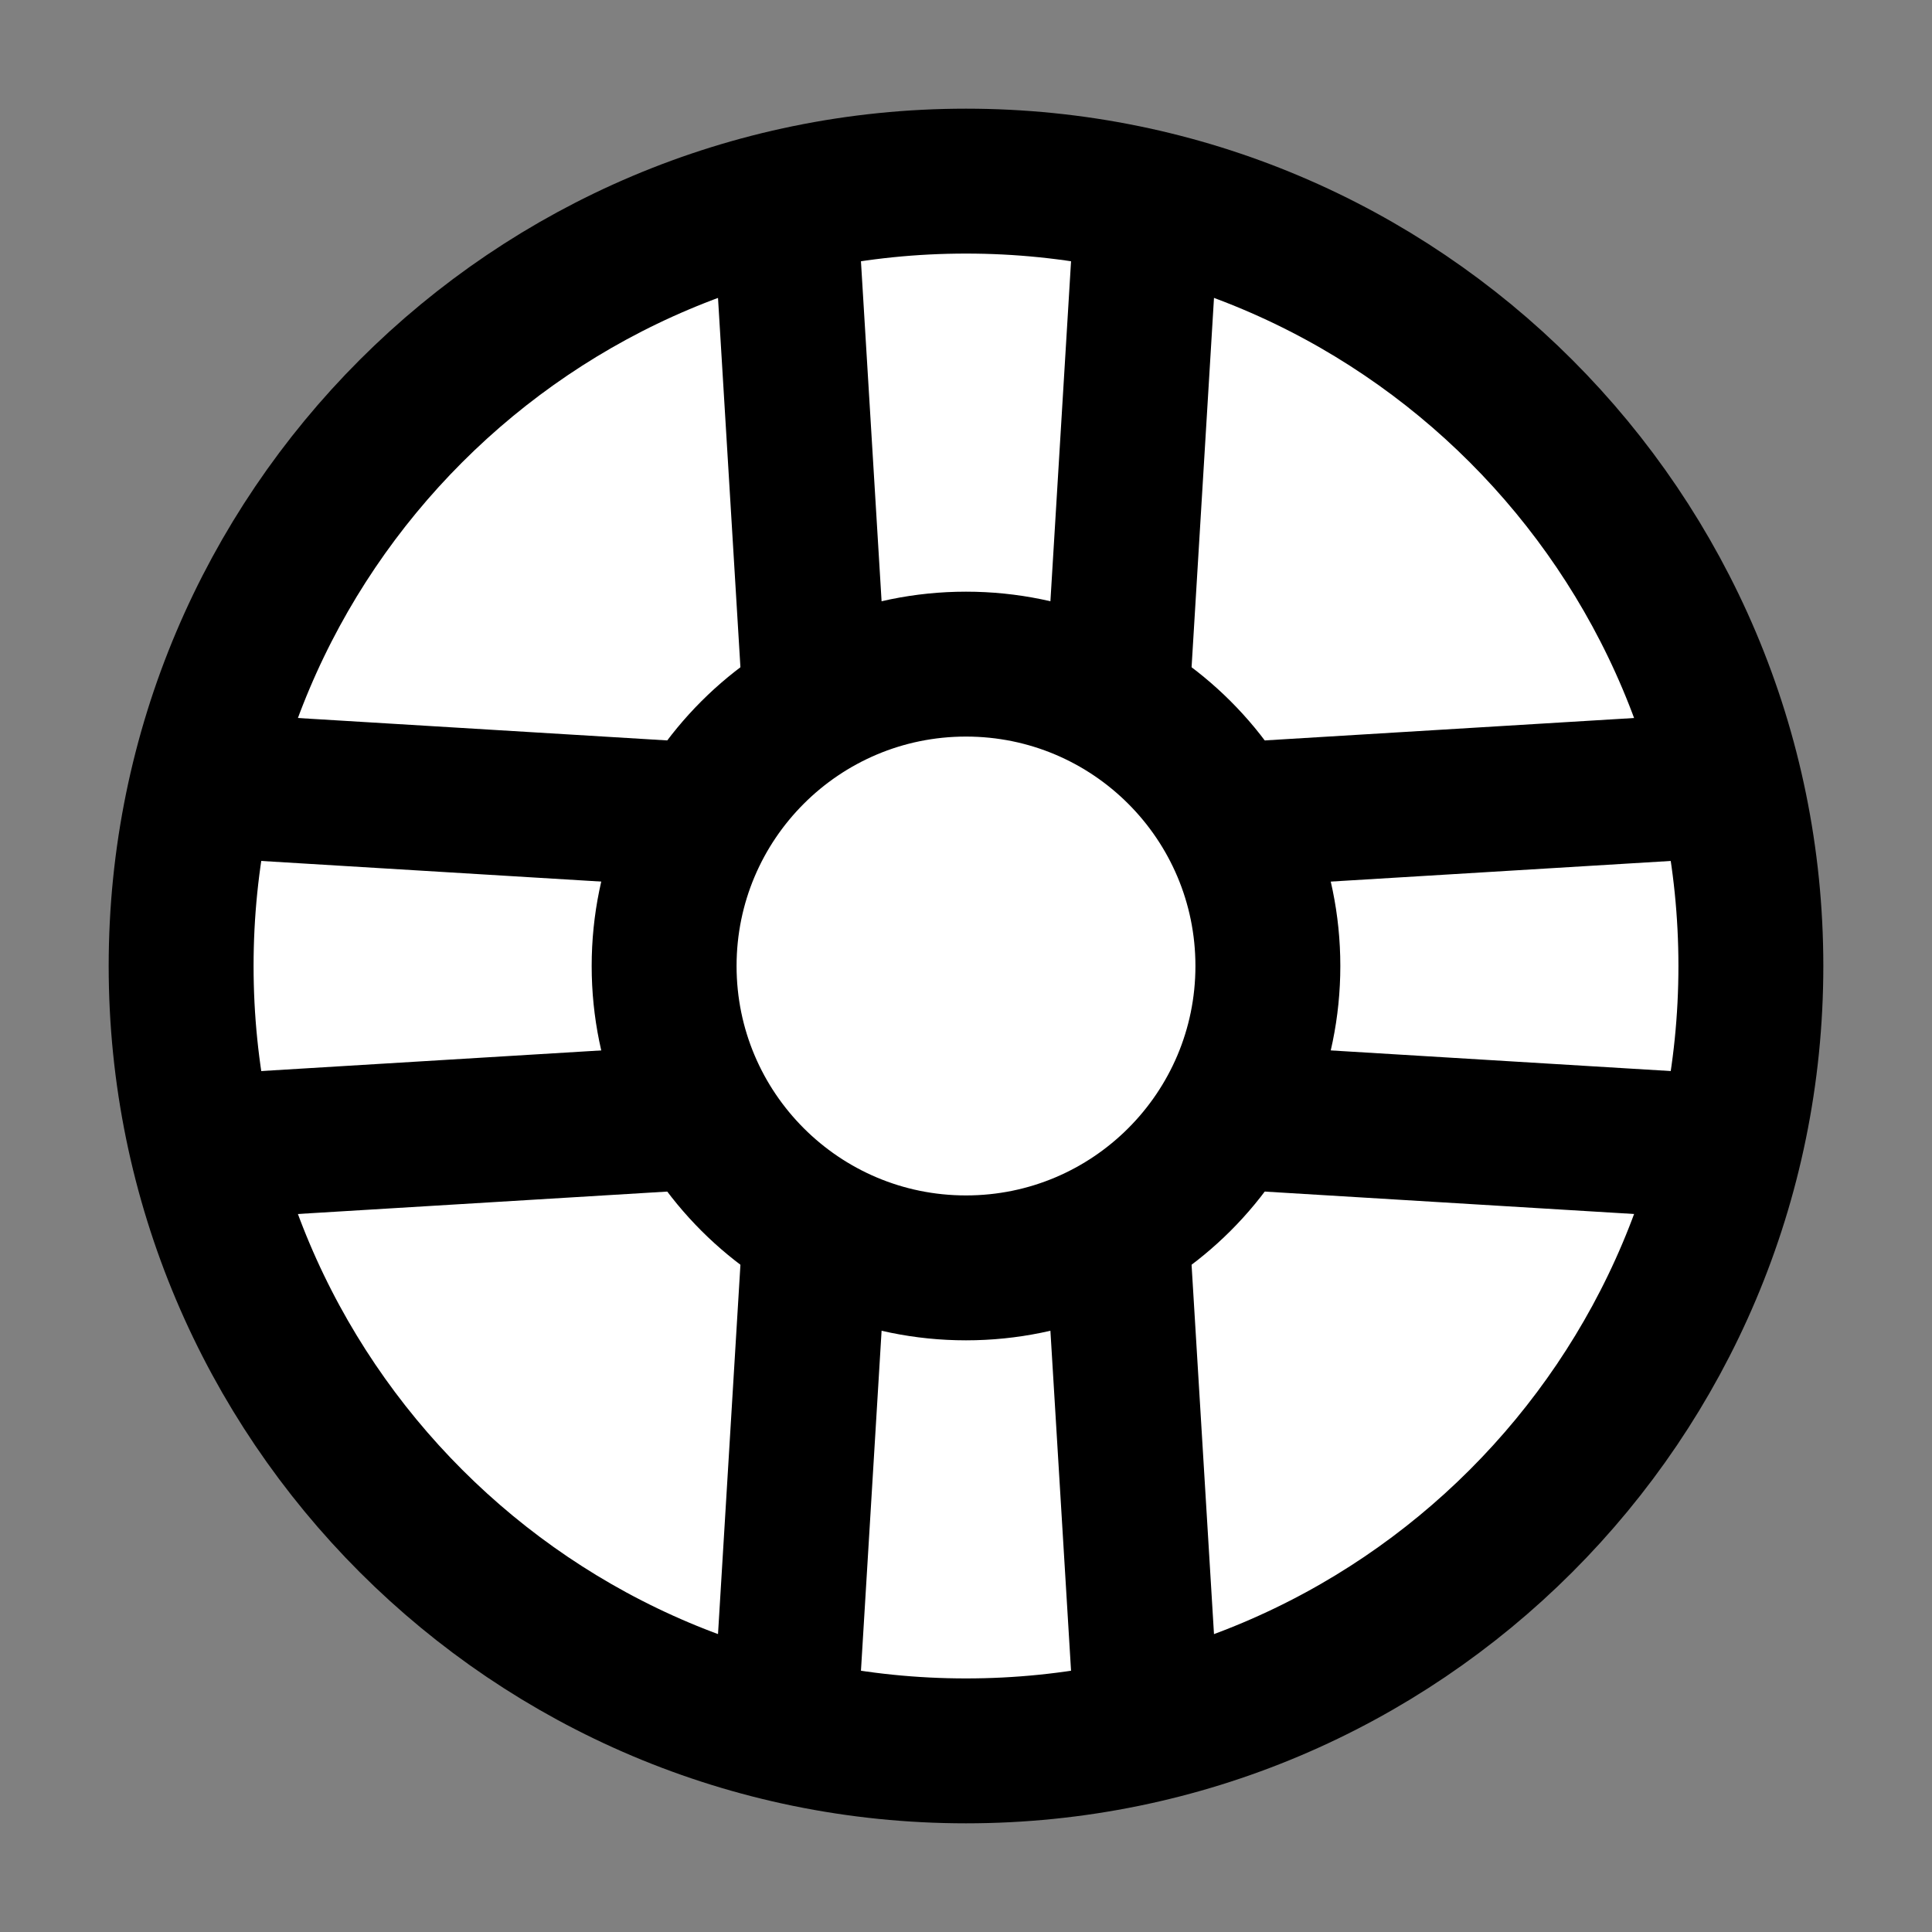 <svg width="20" height="20" viewBox="0 0 20 20" fill="#ffffff" xmlns="http://www.w3.org/2000/svg">
<rect x="0" y="0" width="20" height="20" fill="#808080" stroke="none"/>
<path d="M10 18.125C14.487 18.125 18.125 14.488 18.125 10C18.125 5.513 14.487 1.875 10 1.875C5.513 1.875 1.875 5.513 1.875 10C1.875 14.488 5.513 18.125 10 18.125Z" stroke="black" stroke-width="1.5" stroke-linecap="round" stroke-linejoin="round"/>
<path d="M10 13.125C11.726 13.125 13.125 11.726 13.125 10C13.125 8.274 11.726 6.875 10 6.875C8.274 6.875 6.875 8.274 6.875 10C6.875 11.726 8.274 13.125 10 13.125Z" stroke="black" stroke-width="1.5" stroke-linecap="round" stroke-linejoin="round"/>
<path d="M8.125 2.109L8.438 7.266" stroke="black" stroke-width="1.5" stroke-linecap="round" stroke-linejoin="round"/>
<path d="M11.562 7.266L11.875 2.109" stroke="black" stroke-width="1.5" stroke-linecap="round" stroke-linejoin="round"/>
<path d="M8.125 17.892L8.438 12.735" stroke="black" stroke-width="1.5" stroke-linecap="round" stroke-linejoin="round"/>
<path d="M11.562 12.735L11.875 17.892" stroke="black" stroke-width="1.5" stroke-linecap="round" stroke-linejoin="round"/>
<path d="M17.891 8.125L12.734 8.438" stroke="black" stroke-width="1.5" stroke-linecap="round" stroke-linejoin="round"/>
<path d="M12.734 11.562L17.891 11.875" stroke="black" stroke-width="1.5" stroke-linecap="round" stroke-linejoin="round"/>
<path d="M2.109 8.125L7.266 8.438" stroke="black" stroke-width="1.5" stroke-linecap="round" stroke-linejoin="round"/>
<path d="M7.266 11.562L2.109 11.875" stroke="black" stroke-width="1.5" stroke-linecap="round" stroke-linejoin="round"/>
</svg>
